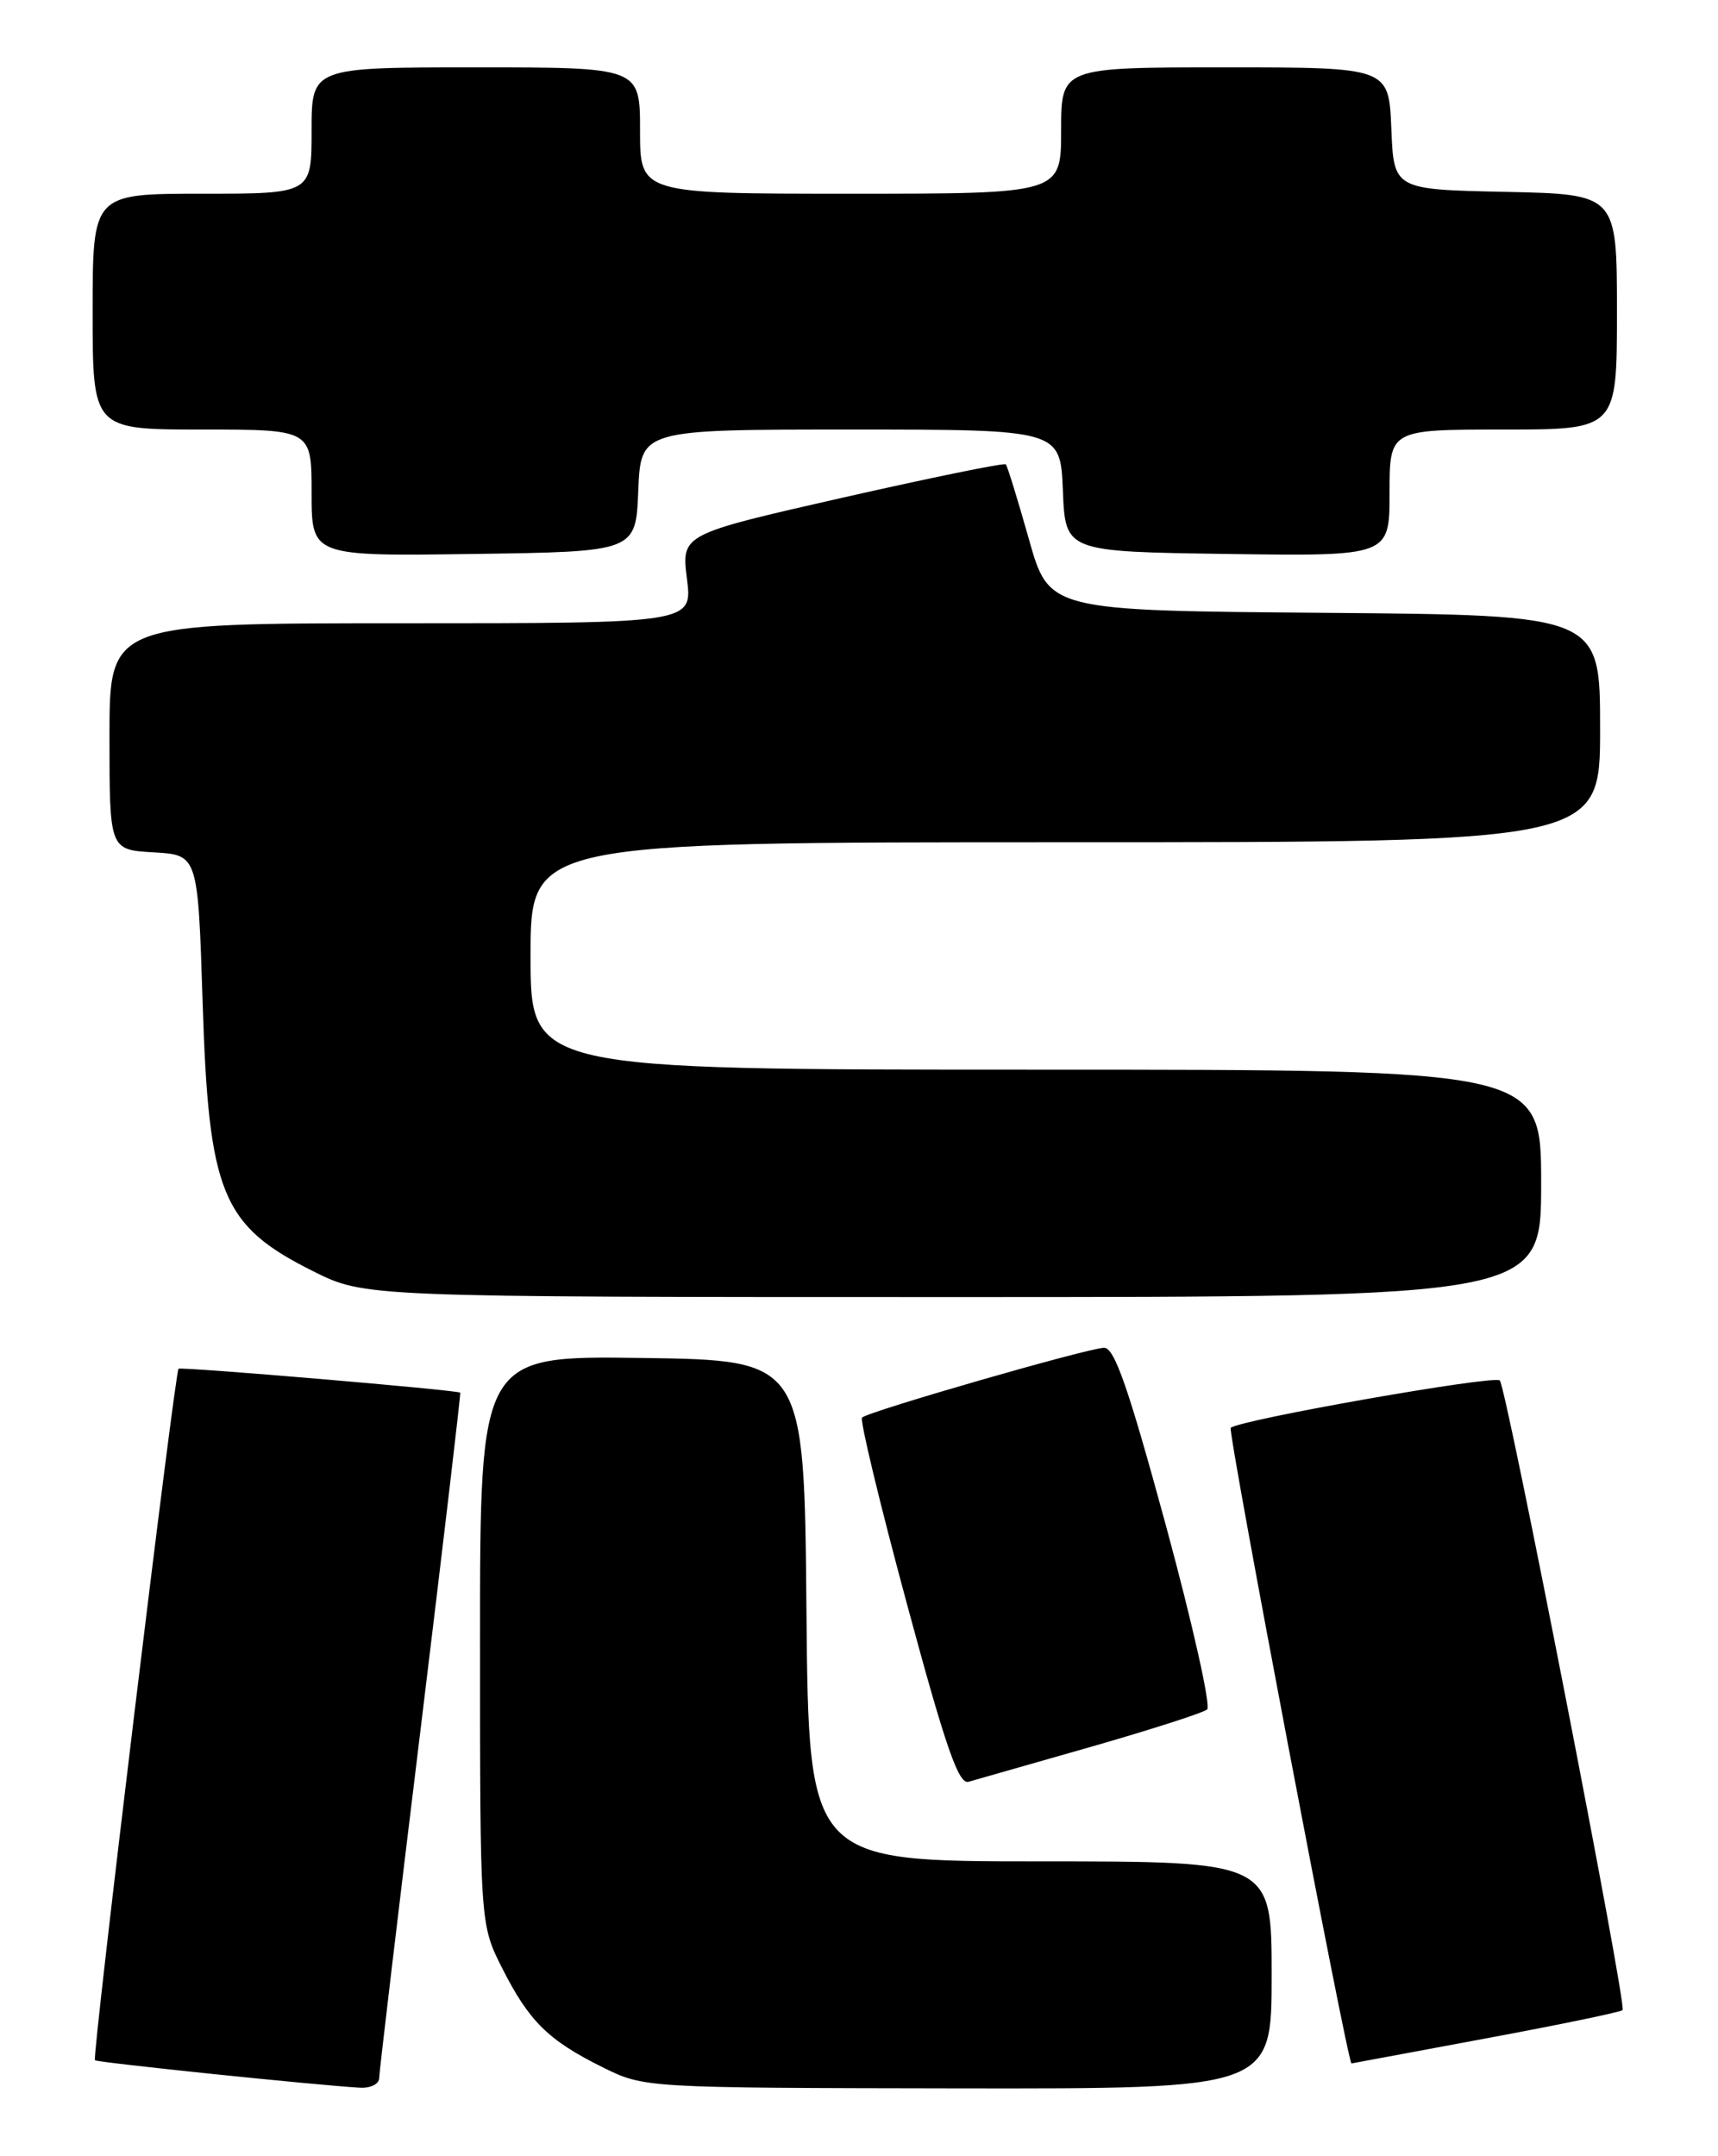 <?xml version="1.0" encoding="UTF-8" standalone="no"?>
<!DOCTYPE svg PUBLIC "-//W3C//DTD SVG 1.1//EN" "http://www.w3.org/Graphics/SVG/1.1/DTD/svg11.dtd" >
<svg xmlns="http://www.w3.org/2000/svg" xmlns:xlink="http://www.w3.org/1999/xlink" version="1.1" viewBox="0 0 204 256">
 <g >
 <path fill="currentColor"
d=" M 45.02 246.75 C 45.03 246.06 47.23 227.50 49.92 205.50 C 52.60 183.50 54.73 165.43 54.65 165.35 C 54.35 165.04 21.49 162.25 21.20 162.51 C 20.76 162.89 10.92 244.25 11.27 244.61 C 11.55 244.88 37.57 247.58 42.75 247.87 C 43.99 247.94 45.01 247.44 45.02 246.75 Z  M 151.00 234.50 C 151.00 221.00 151.00 221.00 123.51 221.00 C 96.03 221.00 96.03 221.00 95.76 191.25 C 95.50 161.50 95.50 161.50 76.25 161.23 C 57.00 160.96 57.00 160.96 57.00 194.71 C 57.00 228.47 57.00 228.47 59.64 233.70 C 62.84 240.01 65.10 242.24 71.57 245.45 C 76.50 247.89 76.50 247.89 113.75 247.95 C 151.00 248.00 151.00 248.00 151.00 234.50 Z  M 176.38 242.03 C 185.11 240.41 192.44 238.89 192.67 238.66 C 193.20 238.13 178.88 164.71 178.09 163.90 C 177.45 163.24 147.07 168.59 146.14 169.53 C 145.75 169.92 160.05 245.14 160.48 244.99 C 160.49 244.99 167.65 243.66 176.38 242.03 Z  M 129.50 207.41 C 136.65 205.36 142.88 203.36 143.34 202.96 C 143.80 202.55 141.59 192.72 138.44 181.11 C 133.99 164.77 132.34 160.00 131.10 160.02 C 129.20 160.05 103.09 167.58 102.36 168.31 C 102.08 168.58 104.47 178.52 107.68 190.39 C 112.27 207.40 113.82 211.88 115.00 211.55 C 115.83 211.31 122.35 209.45 129.50 207.41 Z  M 183.00 140.50 C 183.00 127.00 183.00 127.00 123.00 127.00 C 63.00 127.00 63.00 127.00 63.00 113.50 C 63.00 100.00 63.00 100.00 126.50 100.00 C 190.00 100.00 190.00 100.00 190.00 86.51 C 190.00 73.03 190.00 73.03 157.28 72.76 C 124.56 72.50 124.56 72.50 122.17 64.00 C 120.85 59.33 119.62 55.33 119.43 55.13 C 119.25 54.93 110.51 56.72 100.00 59.10 C 80.91 63.44 80.91 63.44 81.57 68.72 C 82.23 74.00 82.23 74.00 47.62 74.00 C 13.00 74.00 13.00 74.00 13.00 87.45 C 13.00 100.90 13.00 100.90 18.25 101.20 C 23.50 101.50 23.50 101.50 24.06 119.00 C 24.78 141.74 26.33 145.51 37.18 150.93 C 43.32 154.00 43.32 154.00 113.16 154.00 C 183.00 154.00 183.00 154.00 183.00 140.50 Z  M 75.79 58.25 C 76.09 51.00 76.09 51.00 101.00 51.00 C 125.91 51.00 125.91 51.00 126.21 58.25 C 126.50 65.50 126.50 65.50 145.75 65.77 C 165.00 66.04 165.00 66.04 165.00 58.52 C 165.00 51.00 165.00 51.00 178.50 51.00 C 192.00 51.00 192.00 51.00 192.00 37.03 C 192.00 23.06 192.00 23.06 178.75 22.78 C 165.50 22.50 165.50 22.50 165.21 15.25 C 164.91 8.00 164.91 8.00 145.46 8.00 C 126.00 8.00 126.00 8.00 126.00 15.50 C 126.00 23.00 126.00 23.00 101.00 23.00 C 76.00 23.00 76.00 23.00 76.00 15.50 C 76.00 8.00 76.00 8.00 56.50 8.00 C 37.00 8.00 37.00 8.00 37.00 15.50 C 37.00 23.00 37.00 23.00 24.00 23.00 C 11.00 23.00 11.00 23.00 11.00 37.00 C 11.00 51.00 11.00 51.00 24.00 51.00 C 37.00 51.00 37.00 51.00 37.00 58.52 C 37.00 66.04 37.00 66.04 56.25 65.77 C 75.50 65.50 75.50 65.50 75.79 58.25 Z "/>
</g>
</svg>